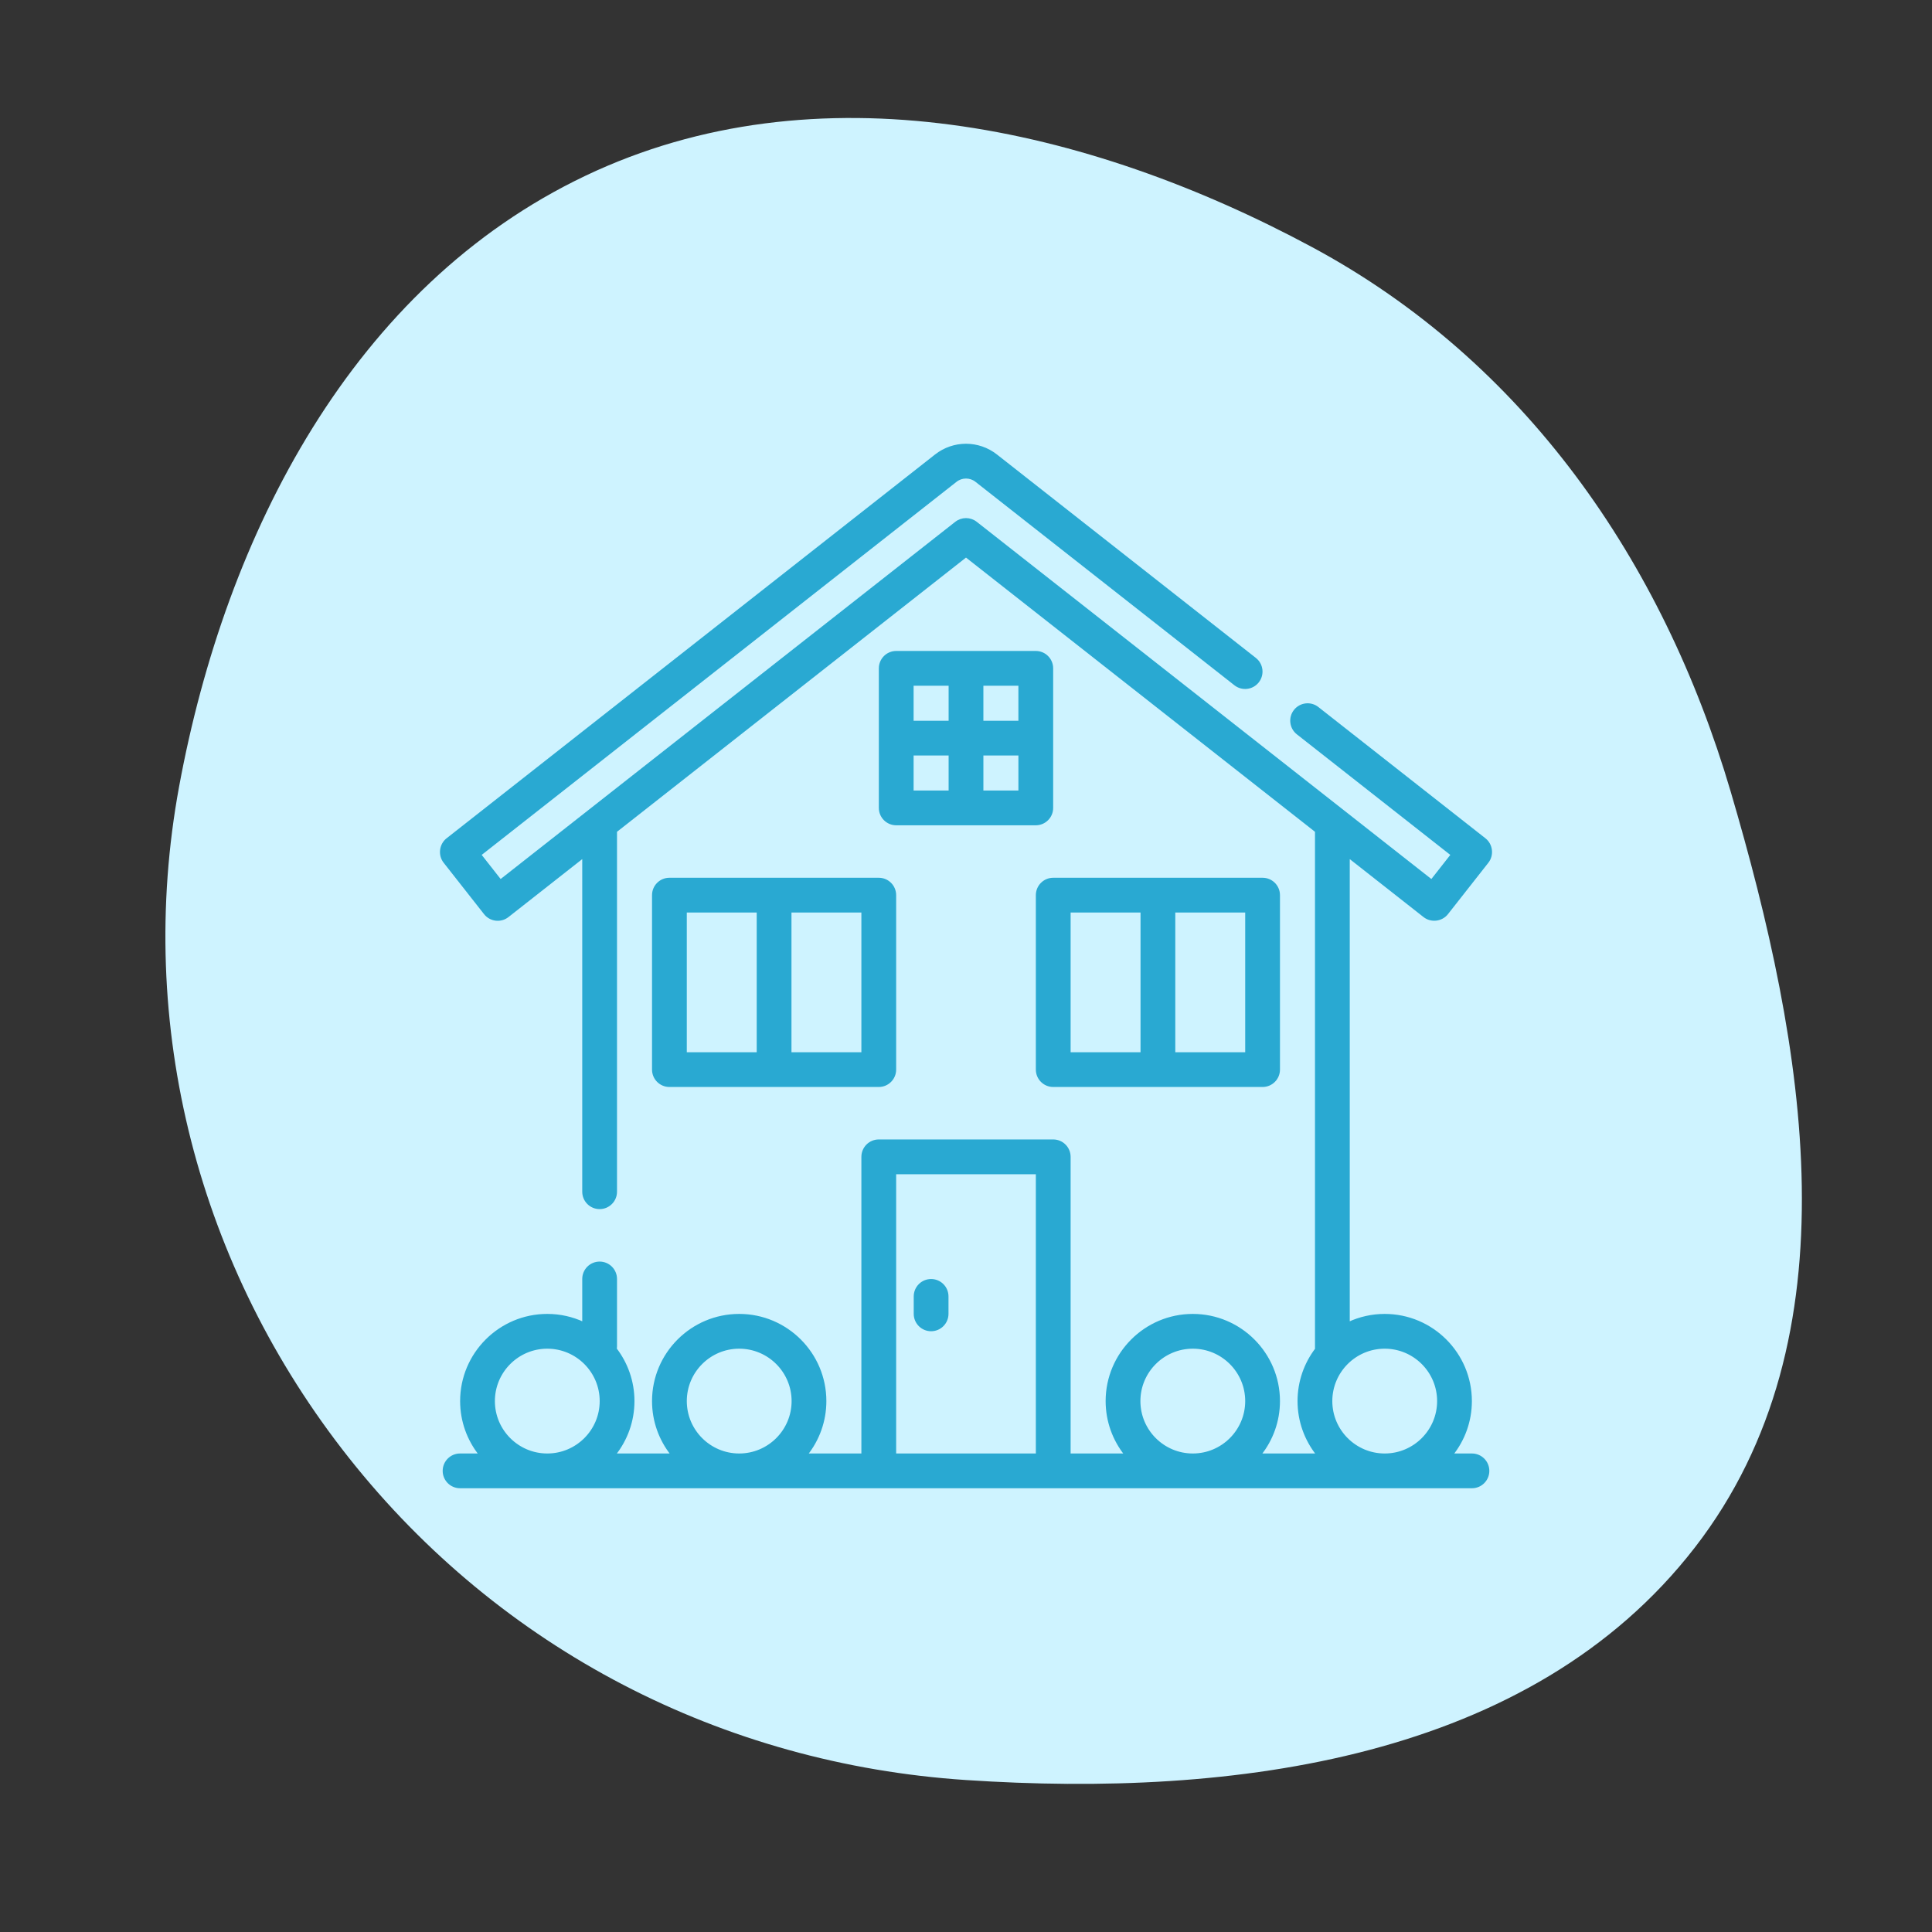 <!DOCTYPE svg PUBLIC "-//W3C//DTD SVG 1.1//EN" "http://www.w3.org/Graphics/SVG/1.1/DTD/svg11.dtd">

<!-- Uploaded to: SVG Repo, www.svgrepo.com, Transformed by: SVG Repo Mixer Tools -->
<svg fill="#29a9d2" height="100px" width="100px" version="1.1" id="Layer_1" xmlns="http://www.w3.org/2000/svg" xmlns:xlink="http://www.w3.org/1999/xlink" viewBox="-215.04 -215.04 942.08 942.08" xml:space="preserve" stroke="#29a9d2">

<rect x="-215.04" y="-215.04" width="942.08" height="942.08" fill="#333333" stroke="none"/>

<g id="SVGRepo_bgCarrier" stroke-width="0">

<path transform="translate(-215.04, -215.04), scale(29.44)" d="M16,29.483C20.435,29.778,25.355,29.145,28.074,25.629C30.763,22.152,29.906,17.326,28.665,13.109C27.538,9.284,25.246,5.983,21.734,4.094C17.998,2.086,13.527,1.088,9.697,2.911C5.85,4.742,3.74,8.836,2.967,13.025C2.238,16.983,3.283,20.995,5.781,24.149C8.291,27.318,11.966,29.216,16,29.483" fill="#cef3ff" strokewidth="0"/>

</g>

<g id="SVGRepo_tracerCarrier" stroke-linecap="round" stroke-linejoin="round"/>

<g id="SVGRepo_iconCarrier"> <g> <g> <path d="M213.465,213.472H111.379c-4.405,0-7.975,3.571-7.975,7.975v85.072c0,4.405,3.571,7.975,7.975,7.975h102.086 c4.405,0,7.975-3.571,7.975-7.975v-85.072C221.441,217.043,217.87,213.472,213.465,213.472z M154.447,298.544h-35.092v-69.121 h35.092V298.544z M205.49,298.544h-35.092v-69.121h35.092V298.544z"/> </g> </g> <g> <g> <path d="M400.623,213.472H298.537c-4.406,0-7.975,3.571-7.975,7.975v85.072c0,4.405,3.57,7.975,7.975,7.975h102.086 c4.406,0,7.975-3.571,7.975-7.975v-85.072C408.598,217.043,405.028,213.472,400.623,213.472z M341.604,298.544h-35.092v-69.121 h35.092V298.544z M392.647,298.544h-35.092v-69.121h35.092V298.544z"/> </g> </g> <g> <g> <path d="M290.03,102.879h-68.057c-4.405,0-7.975,3.571-7.975,7.975v68.057c0,4.405,3.571,7.975,7.975,7.975h68.057 c4.406,0,7.975-3.571,7.975-7.975v-68.057C298.005,106.45,294.434,102.879,290.03,102.879z M248.026,170.937h-18.078v-18.078 h18.078V170.937z M248.026,136.908h-18.078V118.83h18.078V136.908z M282.054,170.937h-18.078v-18.078h18.078V170.937z M282.054,136.908h-18.078V118.83h18.078V136.908z"/> </g> </g> <g> <g> <path d="M238.987,409.137c-4.405,0-7.975,3.571-7.975,7.975v8.507c0,4.405,3.571,7.975,7.975,7.975 c4.405,0,7.975-3.571,7.975-7.975v-8.507C246.962,412.708,243.391,409.137,238.987,409.137z"/> </g> </g> <g> <g> <path d="M502.709,494.209h-9.625c5.685-7.166,9.093-16.217,9.093-26.053c0-23.161-18.843-42.004-42.004-42.004 c-6.261,0-12.202,1.388-17.546,3.855V202.847l36.792,28.908c3.419,2.686,8.515,2.073,11.199-1.344l19.71-25.086 c2.684-3.417,2.069-8.516-1.344-11.199l-81.48-64.021c-3.463-2.721-8.477-2.12-11.199,1.344 c-2.721,3.464-2.119,8.477,1.344,11.199l75.21,59.093l-9.856,12.543L260.929,39.798c-2.893-2.272-6.963-2.272-9.856,0 L28.999,214.285l-9.856-12.543l231.928-182.23c2.902-2.28,6.957-2.28,9.857,0l126.258,99.203c3.461,2.72,8.477,2.119,11.199-1.344 c2.721-3.463,2.119-8.477-1.344-11.199L270.783,6.97c-8.705-6.838-20.86-6.838-29.566,0L3.017,194.127 c-3.414,2.683-4.028,7.783-1.344,11.199l19.71,25.085c2.721,3.464,7.735,4.064,11.199,1.344l36.792-28.908V366.07 c0,4.405,3.571,7.975,7.975,7.975c4.405,0,7.975-3.571,7.975-7.975V190.314L256,56.211l170.675,134.103V442.28 c0,0.18,0.015,0.356,0.027,0.533c-5.351,7.049-8.534,15.83-8.534,25.343c0,9.836,3.408,18.887,9.093,26.053h-27.756 c5.685-7.166,9.093-16.217,9.093-26.053c0-23.161-18.843-42.004-42.004-42.004c-23.161,0-42.004,18.843-42.004,42.004 c0,9.836,3.408,18.887,9.093,26.053h-27.171V349.055c0-4.405-3.57-7.975-7.975-7.975h-85.072c-4.405,0-7.975,3.571-7.975,7.975 v145.153h-27.171c5.685-7.166,9.093-16.217,9.093-26.053c0-23.161-18.843-42.004-42.004-42.004 c-23.161,0-42.004,18.843-42.004,42.004c0,9.836,3.408,18.887,9.093,26.053H84.74c5.685-7.166,9.093-16.217,9.093-26.053 c0-9.551-3.21-18.364-8.601-25.427c0.055-0.379,0.094-0.763,0.094-1.158v-32.965c0-4.405-3.571-7.975-7.975-7.975 c-4.405,0-7.975,3.571-7.975,7.975v21.401c-5.344-2.467-11.285-3.855-17.546-3.855c-23.161,0-42.004,18.843-42.004,42.004 c0,9.836,3.408,18.887,9.093,26.053H9.294c-4.405,0-7.975,3.571-7.975,7.975c0,4.405,3.571,7.975,7.975,7.975h493.415 c4.406,0,7.975-3.571,7.975-7.975C510.684,497.78,507.113,494.209,502.709,494.209z M51.829,494.209 c-14.365,0-26.053-11.688-26.053-26.053c0-14.365,11.688-26.053,26.053-26.053c14.365,0,26.053,11.688,26.053,26.053 C77.882,482.521,66.195,494.209,51.829,494.209z M145.408,494.209c-14.365,0-26.053-11.688-26.053-26.053 c0-14.365,11.688-26.053,26.053-26.053c14.365,0,26.053,11.688,26.053,26.053C171.461,482.521,159.773,494.209,145.408,494.209z M290.561,494.209h-69.121V357.031h69.121V494.209z M366.594,494.209c-14.366,0-26.053-11.688-26.053-26.053 c0-14.365,11.687-26.053,26.053-26.053c14.367,0,26.053,11.688,26.053,26.053C392.647,482.521,380.961,494.209,366.594,494.209z M460.173,494.209c-14.366,0-26.053-11.688-26.053-26.053c0-14.365,11.687-26.053,26.053-26.053s26.053,11.688,26.053,26.053 C486.226,482.521,474.539,494.209,460.173,494.209z"/> </g> </g> </g>

</svg>